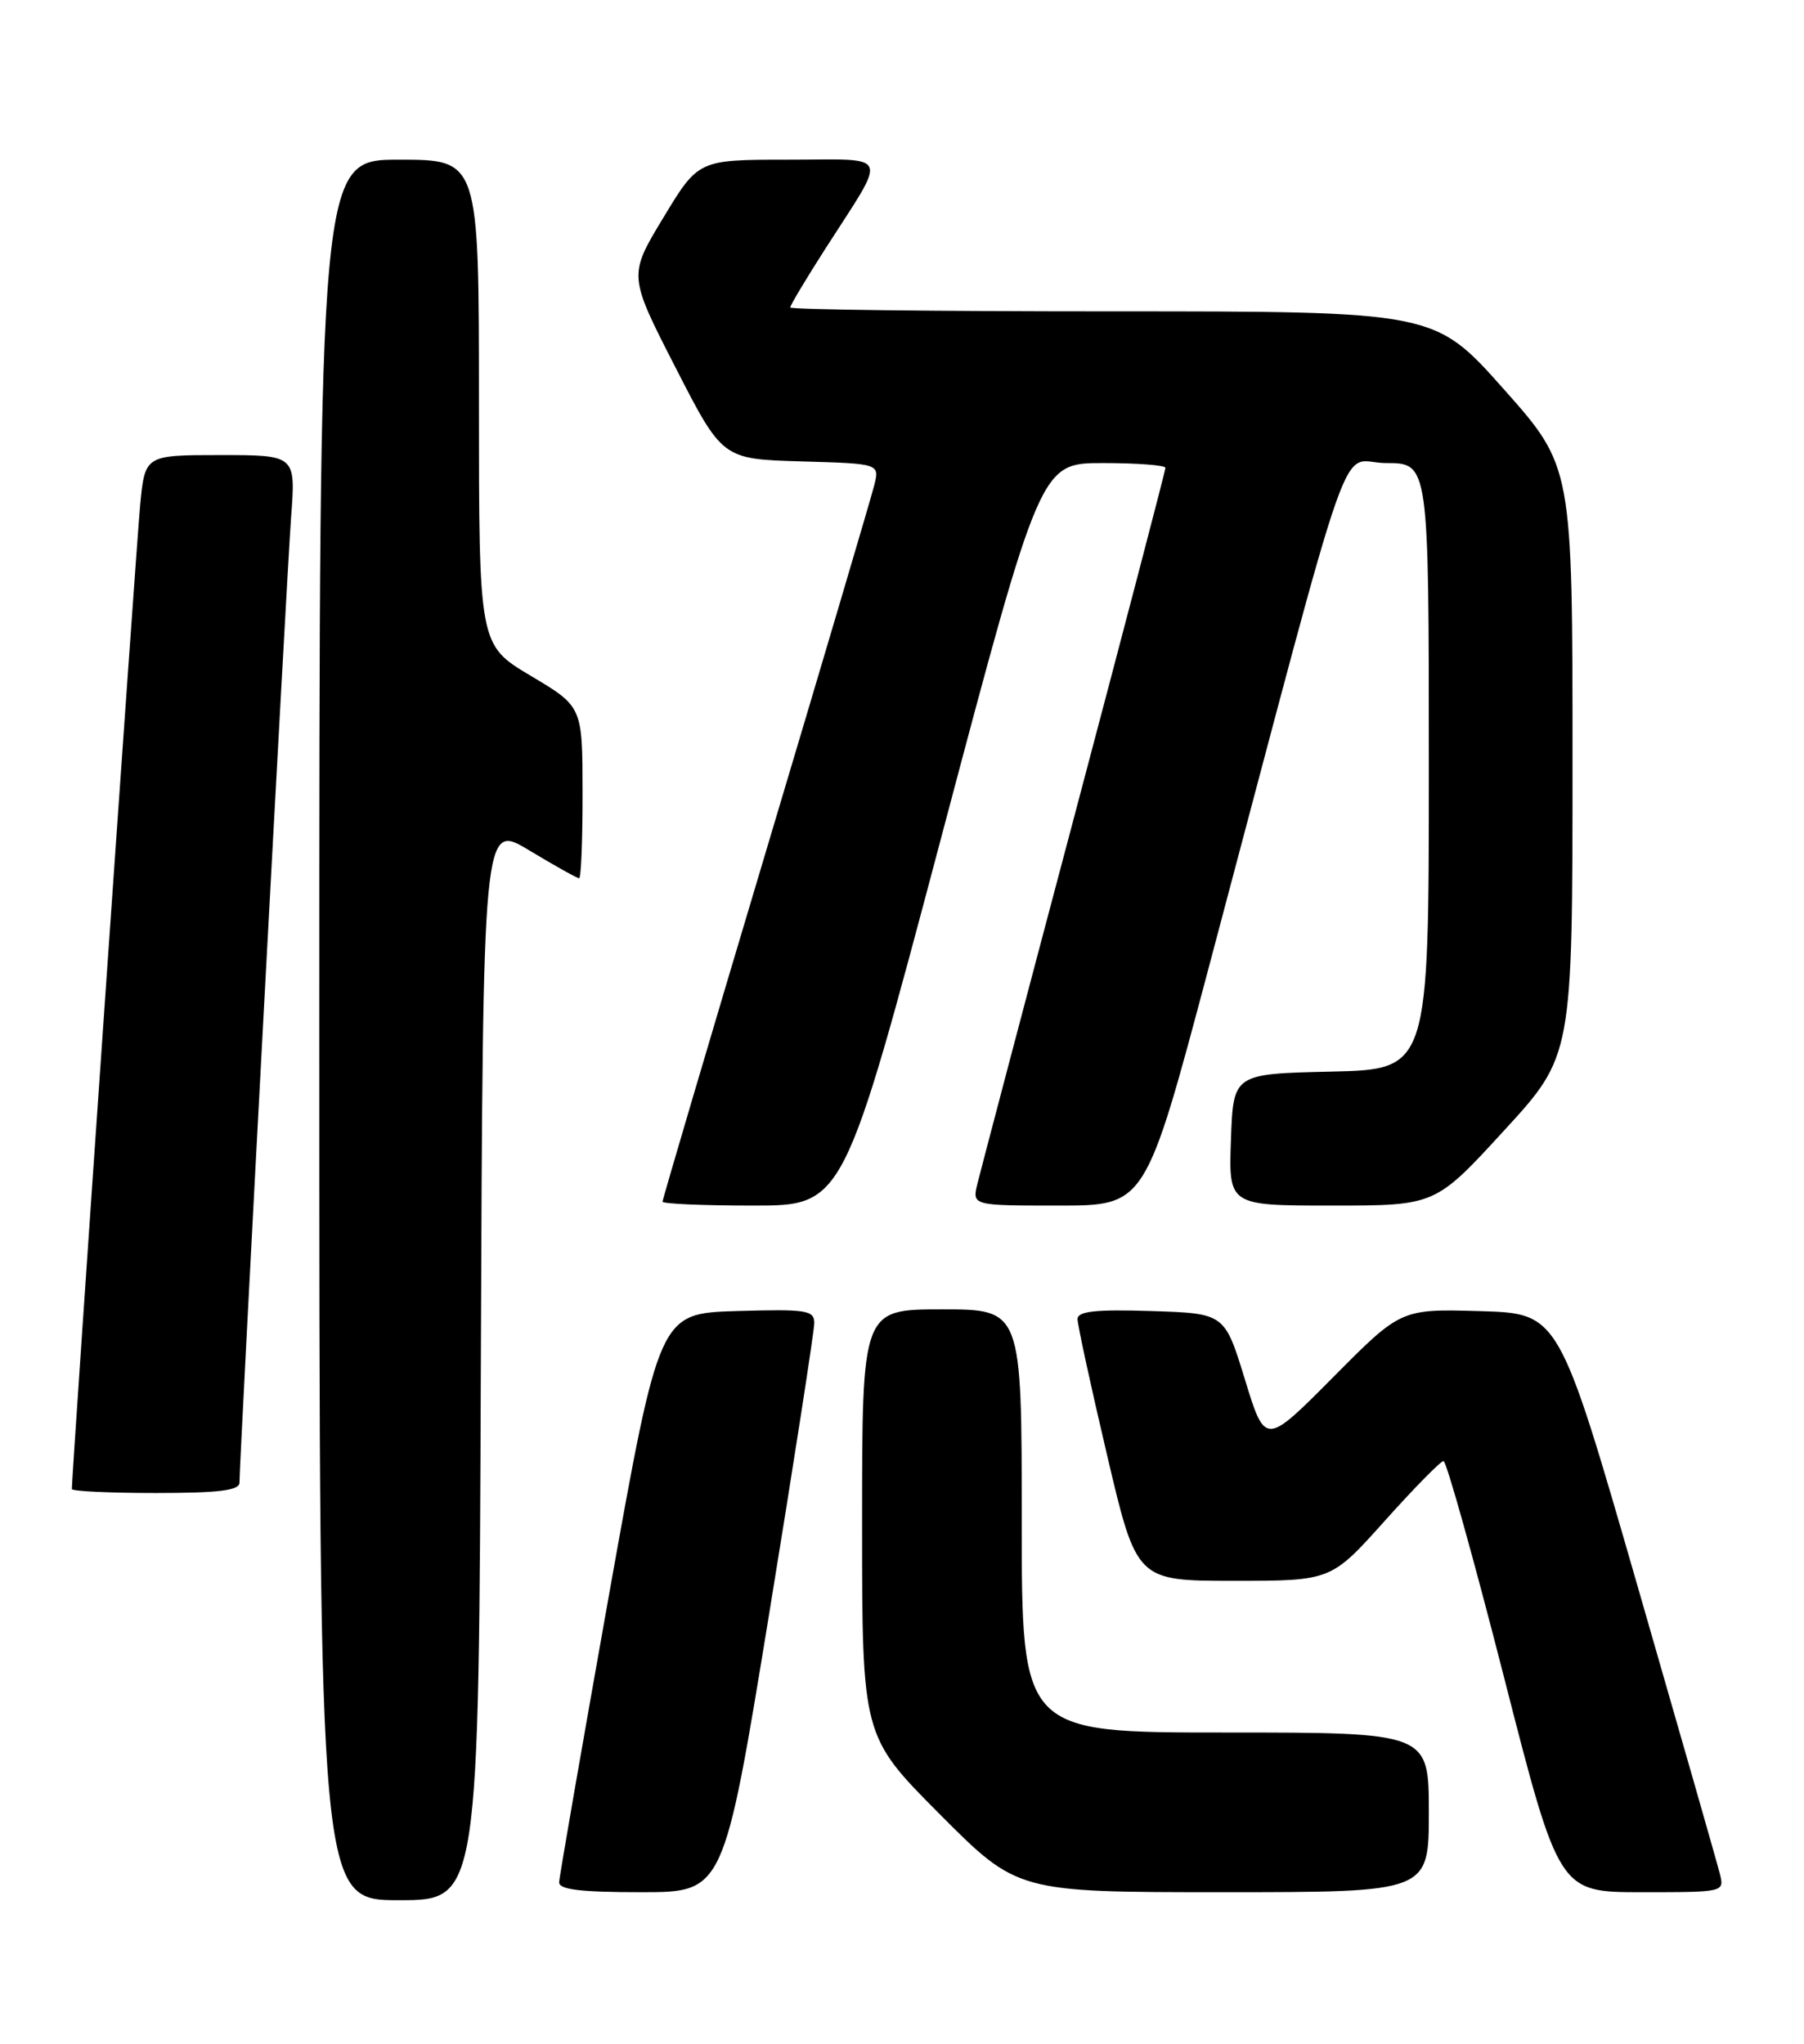 <?xml version="1.0" encoding="UTF-8" standalone="no"?>
<!DOCTYPE svg PUBLIC "-//W3C//DTD SVG 1.1//EN" "http://www.w3.org/Graphics/SVG/1.1/DTD/svg11.dtd" >
<svg xmlns="http://www.w3.org/2000/svg" xmlns:xlink="http://www.w3.org/1999/xlink" version="1.1" viewBox="0 0 226 256">
 <g >
 <path fill="currentColor"
d=" M 60.24 170.51 C 60.50 103.01 60.50 103.01 66.30 106.51 C 69.49 108.43 72.30 110.00 72.55 110.00 C 72.80 110.00 72.99 105.16 72.98 99.25 C 72.97 88.50 72.97 88.50 66.48 84.64 C 60.00 80.78 60.00 80.78 60.00 50.39 C 60.00 20.00 60.00 20.00 50.00 20.00 C 40.00 20.00 40.00 20.00 40.00 129.00 C 40.00 238.00 40.00 238.00 49.99 238.00 C 59.99 238.00 59.99 238.00 60.24 170.51 Z  M 96.34 202.25 C 99.46 183.14 102.01 166.70 102.01 165.71 C 102.00 164.10 101.05 163.96 92.30 164.21 C 82.60 164.50 82.60 164.50 76.34 199.50 C 72.91 218.75 70.07 235.06 70.05 235.75 C 70.01 236.67 72.71 237.00 80.33 237.00 C 90.66 237.00 90.66 237.00 96.34 202.25 Z  M 179.00 227.00 C 179.00 217.00 179.00 217.00 153.50 217.00 C 128.00 217.00 128.00 217.00 128.00 190.50 C 128.00 164.00 128.00 164.00 118.00 164.00 C 108.00 164.00 108.00 164.00 108.00 190.73 C 108.00 217.46 108.00 217.46 117.73 227.23 C 127.46 237.00 127.46 237.00 153.23 237.00 C 179.00 237.00 179.00 237.00 179.00 227.00 Z  M 215.45 234.67 C 215.13 233.38 210.46 217.07 205.08 198.42 C 195.29 164.50 195.29 164.50 185.40 164.22 C 175.50 163.94 175.50 163.94 167.00 172.51 C 158.50 181.07 158.50 181.07 155.96 172.78 C 153.42 164.50 153.42 164.50 144.21 164.21 C 137.22 163.99 135.00 164.24 134.99 165.21 C 134.99 165.92 136.65 173.59 138.69 182.25 C 142.39 198.00 142.39 198.00 154.57 198.00 C 166.75 198.00 166.75 198.00 173.47 190.50 C 177.16 186.38 180.48 183.00 180.84 183.00 C 181.20 183.00 184.60 195.15 188.40 210.00 C 195.30 237.00 195.30 237.00 205.67 237.00 C 216.03 237.00 216.04 237.00 215.45 234.67 Z  M 30.00 185.70 C 30.00 182.90 35.93 72.03 36.47 64.75 C 37.05 57.00 37.05 57.00 27.60 57.00 C 18.16 57.00 18.16 57.00 17.56 63.25 C 17.08 68.22 9.00 184.62 9.00 186.50 C 9.00 186.78 13.72 187.00 19.50 187.00 C 27.44 187.00 30.00 186.68 30.00 185.70 Z  M 118.02 104.50 C 130.35 58.00 130.35 58.00 138.17 58.00 C 142.48 58.00 146.00 58.27 146.00 58.60 C 146.00 58.93 140.85 78.62 134.56 102.35 C 128.26 126.08 122.82 146.74 122.45 148.25 C 121.78 151.00 121.78 151.00 132.64 151.00 C 143.50 151.00 143.50 151.00 151.41 121.25 C 170.21 50.52 167.58 58.00 173.64 58.00 C 179.00 58.00 179.00 58.00 179.00 95.97 C 179.00 133.94 179.00 133.94 166.75 134.22 C 154.50 134.50 154.50 134.50 154.21 142.75 C 153.92 151.00 153.92 151.00 166.86 151.00 C 179.81 151.00 179.81 151.00 188.40 141.63 C 197.00 132.27 197.00 132.27 197.00 95.35 C 197.00 58.43 197.00 58.43 188.36 48.71 C 179.72 39.00 179.72 39.00 139.36 39.00 C 117.16 39.00 99.00 38.78 99.00 38.51 C 99.00 38.24 100.95 34.98 103.33 31.26 C 111.30 18.82 111.78 20.00 98.78 20.00 C 87.49 20.00 87.49 20.00 83.11 27.25 C 78.72 34.50 78.72 34.50 84.61 46.00 C 90.50 57.50 90.50 57.50 100.35 57.79 C 110.20 58.07 110.20 58.07 109.52 60.79 C 109.15 62.28 103.03 82.97 95.92 106.76 C 88.81 130.55 83.00 150.23 83.00 150.51 C 83.00 150.78 88.11 151.00 94.35 151.00 C 105.69 151.00 105.69 151.00 118.02 104.50 Z "/>
</g>
</svg>